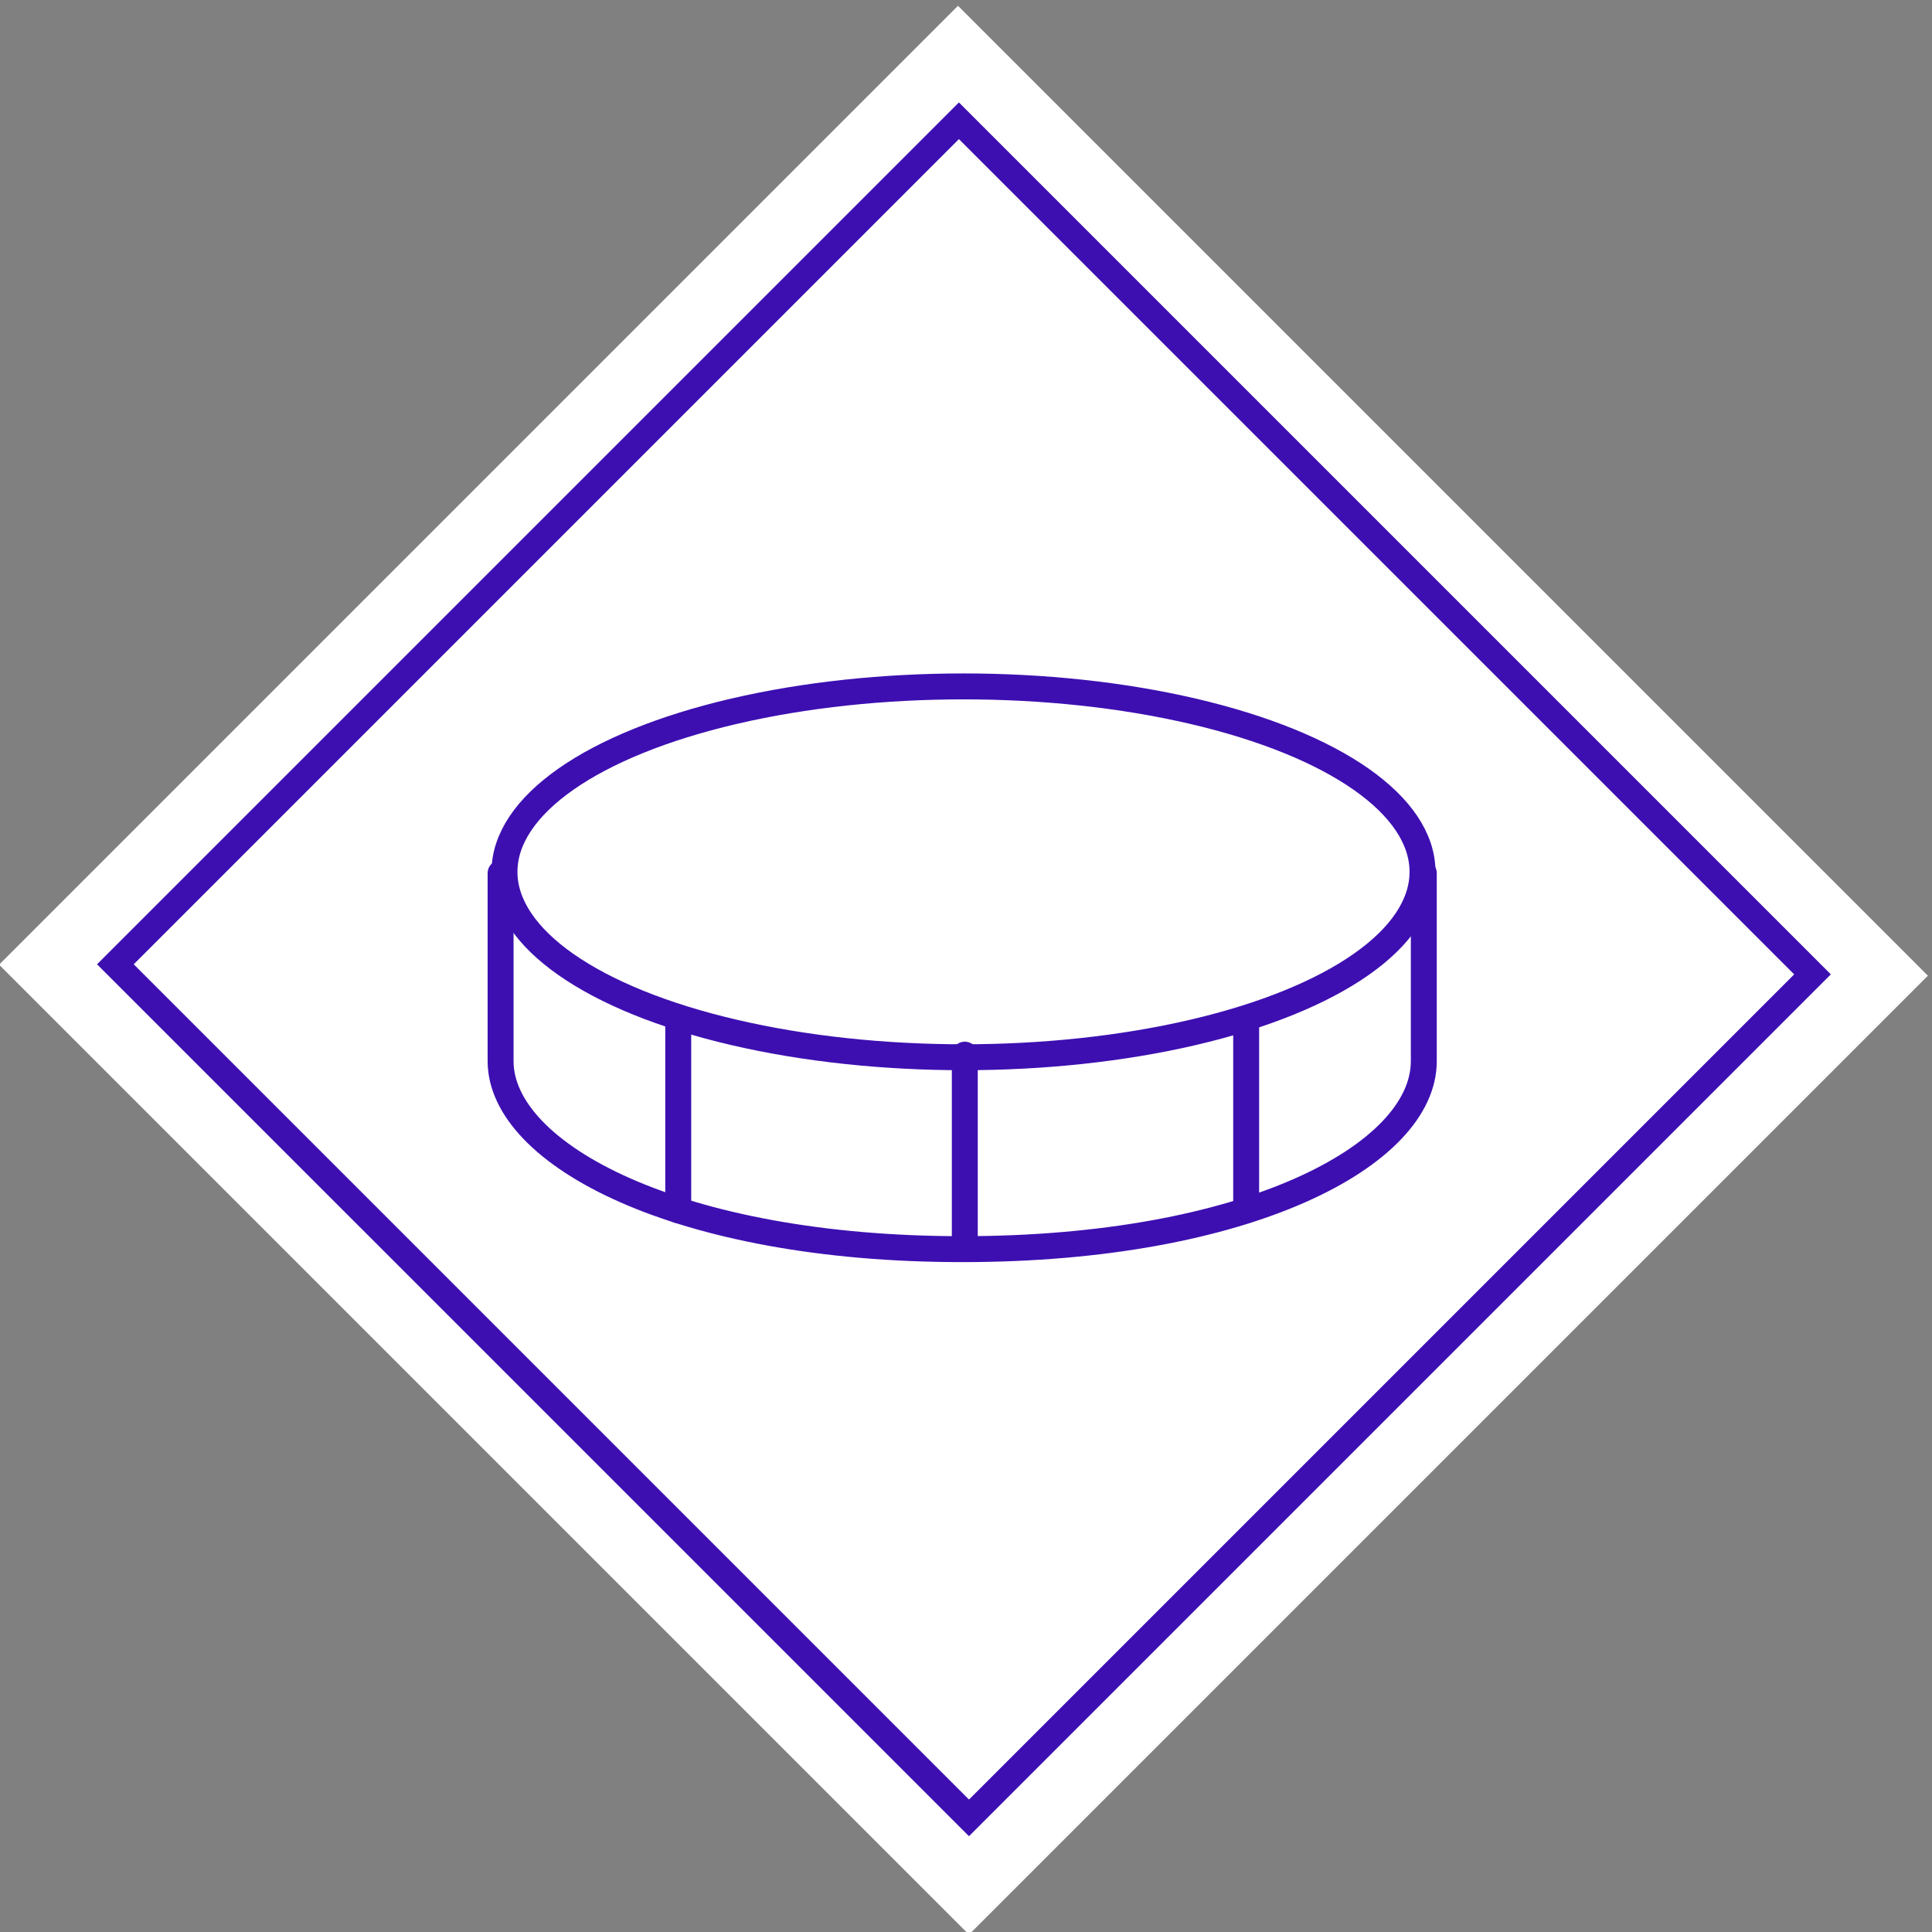 <?xml version="1.0" encoding="utf-8"?>
<!-- Generator: Adobe Illustrator 25.2.3, SVG Export Plug-In . SVG Version: 6.00 Build 0)  -->
<svg version="1.1" id="Layer_1" xmlns="http://www.w3.org/2000/svg" xmlns:xlink="http://www.w3.org/1999/xlink" x="0px" y="0px"
	 viewBox="0 0 149 149" style="enable-background:new 0 0 149 149;" xml:space="preserve">
<rect x="0" y="0" width="149" height="149" fill="#808080" stroke="none"/>
<style type="text/css">
	.st0{fill:#FFFFFF;}
	.st1{fill:none;}
	.st2{fill:none;stroke:#3D0FB1;stroke-width:2;stroke-linecap:round;stroke-linejoin:round;}
	.st3{fill:none;stroke:#3D0FB1;stroke-width:2;}
</style>
<rect id="Rectangle_7" x="22" y="21.9" transform="matrix(0.707 -0.707 0.707 0.707 -31.108 74.47)" class="st0" width="104.6" height="105.8"/>
<g id="Group_1" transform="translate(30.407 35.537)">
	<rect id="Rectangle_6" x="-0.2" y="0.7" class="st1" width="88.3" height="77.1"/>
	<ellipse id="Ellipse_1" class="st2" cx="43.9" cy="31.7" rx="35.4" ry="14.3"/>
	<line id="Line_1" class="st2" x1="44" y1="45.8" x2="44" y2="60.3"/>
	<path id="Path_1" class="st2" d="M8.2,31.8v14.5c0,7.2,13.7,14.5,35.6,14.5s35.6-7.2,35.6-14.5V31.8"/>
	<line id="Line_2" class="st2" x1="65.7" y1="43.3" x2="65.7" y2="57.8"/>
	<line id="Line_3" class="st2" x1="21.9" y1="43.3" x2="21.9" y2="57.8"/>
</g>
<g id="Rectangle_8" transform="translate(73.992 7.502) rotate(45)">
	
		<rect x="0.8" y="-0.2" transform="matrix(2.535182e-06 1 -1 2.535182e-06 95.153 -0.491)" class="st1" width="94" height="95.1"/>
	<rect x="1.8" y="0.8" transform="matrix(2.535182e-06 1 -1 2.535182e-06 95.153 -0.491)" class="st3" width="92" height="93.1"/>
</g>
</svg>
